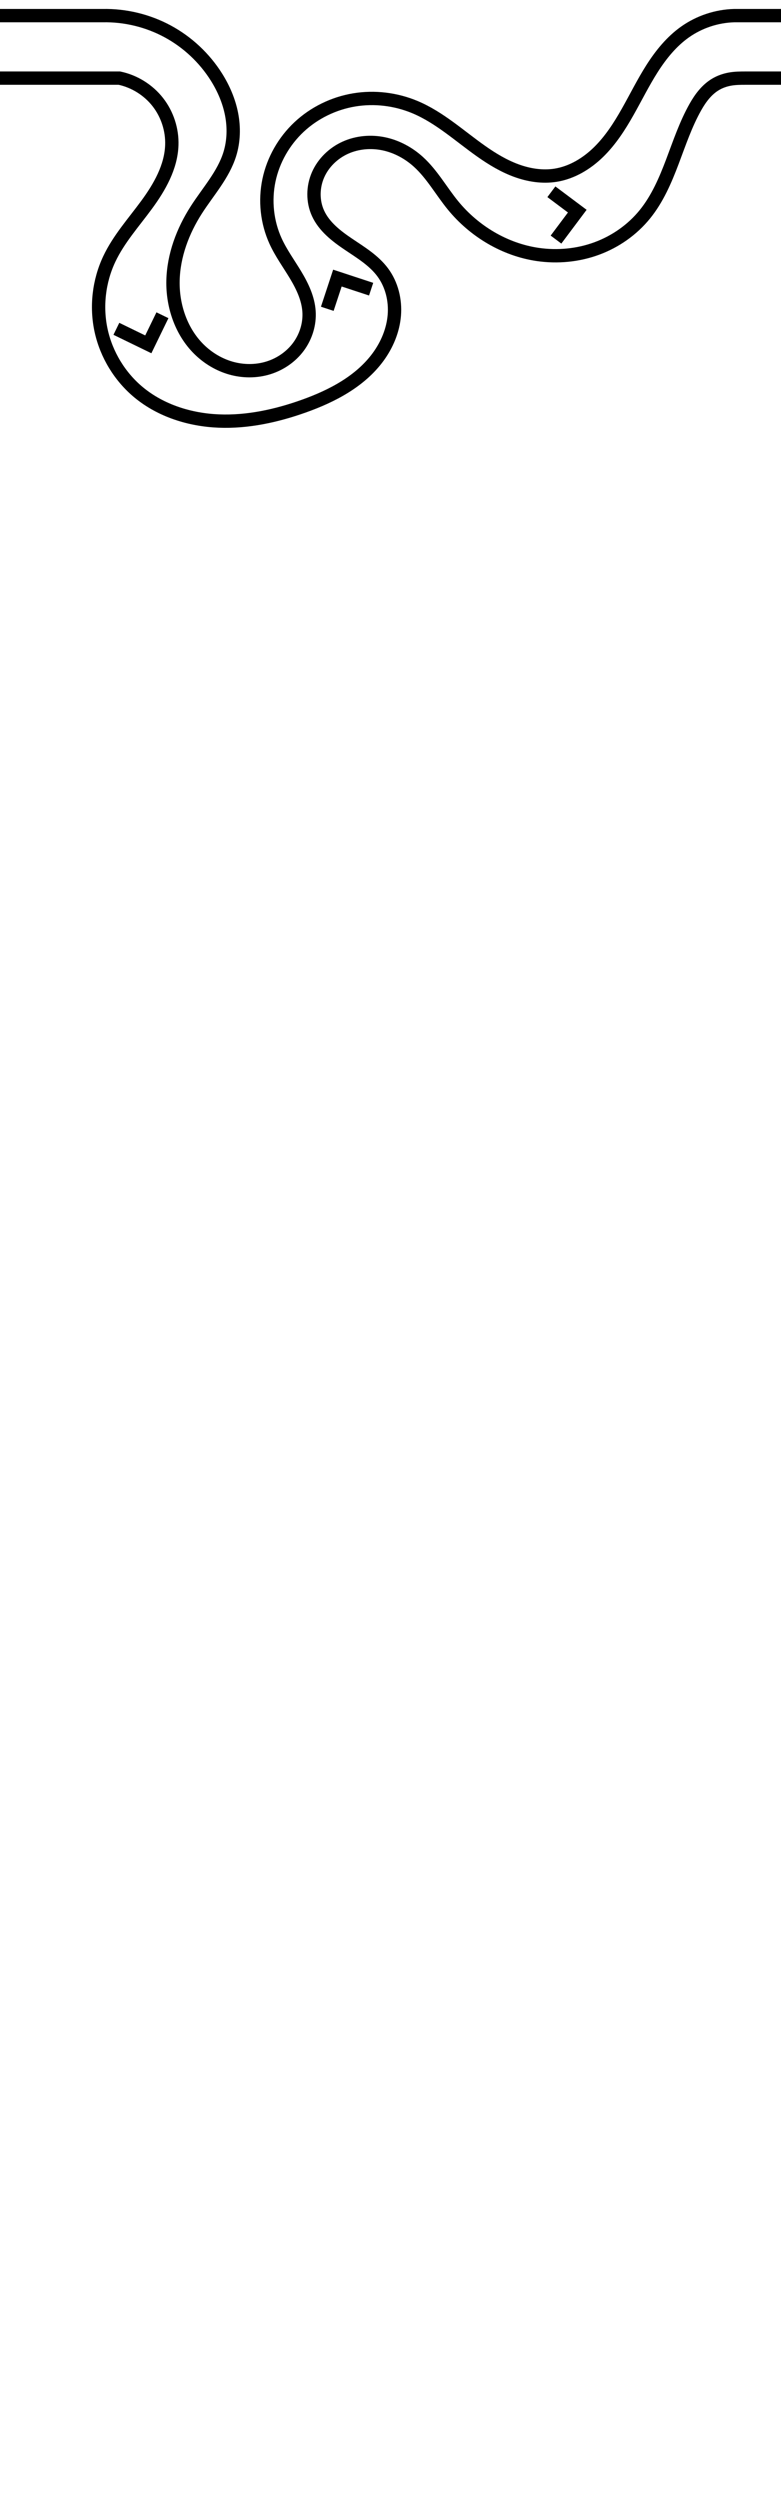 <?xml version="1.0" encoding="UTF-8" standalone="no"?>
<!-- Created with Inkscape (http://www.inkscape.org/) -->

<svg
   xmlns:dc="http://purl.org/dc/elements/1.1/"
   xmlns:cc="http://creativecommons.org/ns#"
   xmlns:rdf="http://www.w3.org/1999/02/22-rdf-syntax-ns#"
   xmlns:svg="http://www.w3.org/2000/svg"
   xmlns="http://www.w3.org/2000/svg"
   xmlns:sodipodi="http://sodipodi.sourceforge.net/DTD/sodipodi-0.dtd"
   xmlns:inkscape="http://www.inkscape.org/namespaces/inkscape"
   width="250"
   height="800"
   viewBox="0 0 66.146 211.667"
   version="1.1"
   id="svg4557"
   enable-background="new"
   inkscape:version="0.92.3 (2405546, 2018-03-11)"
   sodipodi:docname="S.svg"
   inkscape:export-filename="C:\Users\zvi\Documents\Mazesplace\Mazes\Alphabet Maze Set\SPACE\SPACE (s).png"
   inkscape:export-xdpi="100"
   inkscape:export-ydpi="100">
  <defs
     id="defs4551">
    <inkscape:path-effect
       effect="spiro"
       id="path-effect5938"
       is_visible="true" />
    <inkscape:path-effect
       effect="spiro"
       id="path-effect5934"
       is_visible="true" />
    <inkscape:path-effect
       effect="spiro"
       id="path-effect5152"
       is_visible="true" />
    <inkscape:path-effect
       effect="spiro"
       id="path-effect5140"
       is_visible="true" />
    <inkscape:path-effect
       effect="spiro"
       id="path-effect5136"
       is_visible="true" />
    <filter
       style="color-interpolation-filters:sRGB;"
       inkscape:label="Lightness-Contrast"
       id="filter5131">
      <feColorMatrix
         values="0.521 0 0 0.432 0.24 0 0.521 0 0.432 0.24 0 0 0.521 0.432 0.24 0 0 0 1 0"
         id="feColorMatrix5129" />
    </filter>
    <clipPath
       clipPathUnits="userSpaceOnUse"
       id="clipPath840">
      <rect
         style="fill:#000000;fill-opacity:0.533;stroke:none;stroke-width:1.265;stroke-linecap:round;stroke-linejoin:miter;stroke-miterlimit:4;stroke-dasharray:none;stroke-dashoffset:0;stroke-opacity:1;paint-order:normal"
         id="rect842"
         width="66.146"
         height="211.667"
         x="0"
         y="0" />
    </clipPath>
  </defs>
  <sodipodi:namedview
     id="base"
     pagecolor="#ffffff"
     bordercolor="#666666"
     borderopacity="1.0"
     inkscape:pageopacity="0.0"
     inkscape:pageshadow="2"
     inkscape:zoom="1.4"
     inkscape:cx="29.653031"
     inkscape:cy="571.18471"
     inkscape:document-units="mm"
     inkscape:current-layer="layer2"
     showgrid="false"
     units="px"
     inkscape:window-width="1680"
     inkscape:window-height="987"
     inkscape:window-x="3832"
     inkscape:window-y="288"
     inkscape:window-maximized="1"
     inkscape:snap-page="true" />
  <g
     inkscape:groupmode="layer"
     id="layer2"
     inkscape:label="Layer 2">
    <g
       id="g836"
       clip-path="url(#clipPath840)">
      <path
         inkscape:connector-curvature="0"
         id="path5158"
         d="M 13.758,26.691 12.56,29.155 9.856,27.84"
         style="opacity:1;vector-effect:none;fill:none;fill-opacity:1;stroke:#000000;stroke-width:1.129;stroke-linecap:butt;stroke-linejoin:miter;stroke-miterlimit:4;stroke-dasharray:none;stroke-dashoffset:0;stroke-opacity:1" />
      <path
         inkscape:transform-center-y="0.023130374"
         inkscape:transform-center-x="-0.26479934"
         inkscape:connector-curvature="0"
         id="path5158-9"
         d="m 46.699,16.236 2.193,1.642 -1.802,2.407"
         style="opacity:1;vector-effect:none;fill:none;fill-opacity:1;stroke:#000000;stroke-width:1.129;stroke-linecap:butt;stroke-linejoin:miter;stroke-miterlimit:4;stroke-dasharray:none;stroke-dashoffset:0;stroke-opacity:1" />
      <path
         inkscape:connector-curvature="0"
         id="path5158-0"
         d="m 27.719,26.146 0.857,-2.602 2.856,0.94"
         style="opacity:1;vector-effect:none;fill:none;fill-opacity:1;stroke:#000000;stroke-width:1.129;stroke-linecap:butt;stroke-linejoin:miter;stroke-miterlimit:4;stroke-dasharray:none;stroke-dashoffset:0;stroke-opacity:1" />
      <path
         sodipodi:nodetypes="cccssszcszcc"
         inkscape:original-d="m -1.7008928,1.3229167 c 3.4650463,-2.646e-4 10.3943451,0 10.3943451,0 2.4465587,3.0452271 6.0060017,4.4641607 9.6423267,5.2058547 1.574636,0.3152449 -0.0037,3.7393166 1.129995,6.5114066 1.133664,2.77209 -1.889617,3.149537 -2.834822,4.724703 -0.945205,1.575165 6.205374,6.456828 9.5439,8.598958 3.338523,2.142129 -0.822643,-1.449488 -2.834823,-5.953125 -2.01218,-4.503636 8.470745,-10.160722 11.811756,-11.3392857 4.346462,-1.6376322 8.567725,2.4880787 11.906249,5.7641367 3.338525,3.276058 8.526962,-5.8506734 10.969179,-12.1347161 2.442217,-6.2840426 3.494753,3.00821 4.14987,-1.3779322 h 6.047618"
         inkscape:path-effect="#path-effect5934"
         inkscape:connector-curvature="0"
         id="path5932"
         d="M -1.701,1.323 H 8.693 c 1.909,-0.039 3.827,0.425 5.507,1.333 1.68,0.907 3.12,2.256 4.135,3.873 0.604,0.963 1.061,2.024 1.278,3.14 0.217,1.116 0.188,2.286 -0.148,3.372 -0.546,1.762 -1.839,3.172 -2.835,4.725 -1.149,1.79 -1.927,3.857 -1.977,5.984 -0.05,2.127 0.68,4.31 2.189,5.808 0.755,0.749 1.693,1.318 2.716,1.609 1.023,0.29 2.13,0.297 3.147,-0.013 1.017,-0.31 1.94,-0.94 2.573,-1.795 0.633,-0.855 0.967,-1.933 0.895,-2.994 -0.075,-1.107 -0.57,-2.141 -1.142,-3.091 -0.572,-0.95 -1.232,-1.853 -1.692,-2.862 -0.728,-1.597 -0.921,-3.43 -0.56,-5.148 0.361,-1.718 1.271,-3.313 2.552,-4.513 1.281,-1.2 2.927,-2.001 4.658,-2.291 1.731,-0.289 3.542,-0.068 5.161,0.612 2.081,0.874 3.775,2.446 5.621,3.745 0.923,0.65 1.899,1.239 2.958,1.627 1.06,0.388 2.212,0.57 3.326,0.392 1.385,-0.22 2.643,-0.984 3.645,-1.965 1.002,-0.982 1.77,-2.175 2.46,-3.397 C 53.852,8.251 54.473,6.989 55.226,5.806 55.98,4.623 56.881,3.509 58.027,2.701 59.236,1.849 60.699,1.363 62.177,1.323 h 6.048"
         style="opacity:1;vector-effect:none;fill:none;fill-opacity:1;stroke:#000000;stroke-width:1.129;stroke-linecap:butt;stroke-linejoin:miter;stroke-miterlimit:4;stroke-dasharray:none;stroke-dashoffset:0;stroke-opacity:1" />
      <path
         sodipodi:nodetypes="cccssszzcssszcc"
         inkscape:original-d="m 68.035714,6.6145833 h -4.913691 c -1.967397,0.094544 -2.014345,0.084922 -4.222588,2.4394801 -1.134195,1.1971886 -3.210679,7.2616436 -4.281877,9.0887936 -1.071197,1.827149 -6.047353,2.267592 -9.071427,3.401785 -3.024074,1.134194 -4.787434,-2.772089 -7.181548,-4.157738 -2.394114,-1.385648 -1.072409,-1.297707 -2.929315,-3.685267 -1.856907,-2.38756 -7.815136,2.265142 -8.504464,4.346726 -0.689329,2.081585 4.129774,3.404649 5.480654,5.008184 1.19666,1.449173 -4.692941,7.559261 -6.709077,11.339286 C 23.686243,38.175858 16.406367,33.618937 11.757963,33.230888 7.1095591,32.842837 10.093197,25.691777 9.2604166,21.922619 8.4276366,18.15346 13.330126,15.652249 14.552083,12.284226 15.77404,8.9162026 11.609876,-5.9999908 10.112015,6.6145833 H -2.078869"
         inkscape:path-effect="#path-effect5938"
         inkscape:connector-curvature="0"
         id="path5936"
         d="m 68.036,6.615 h -4.914 c -0.433,0 -0.869,0.005 -1.296,0.082 -0.427,0.076 -0.842,0.222 -1.215,0.442 -0.747,0.44 -1.285,1.161 -1.711,1.916 -0.826,1.463 -1.36,3.07 -1.955,4.641 -0.595,1.572 -1.269,3.142 -2.327,4.447 -1.063,1.312 -2.496,2.316 -4.082,2.899 -1.585,0.583 -3.318,0.746 -4.99,0.503 -2.801,-0.408 -5.39,-1.966 -7.182,-4.158 -0.995,-1.217 -1.765,-2.629 -2.929,-3.685 -0.824,-0.747 -1.836,-1.296 -2.924,-1.525 -1.088,-0.229 -2.252,-0.13 -3.265,0.329 -1.013,0.459 -1.866,1.283 -2.311,2.303 -0.445,1.02 -0.464,2.227 -0.004,3.24 0.517,1.139 1.558,1.942 2.596,2.64 1.038,0.698 2.138,1.364 2.885,2.368 0.765,1.028 1.089,2.353 0.986,3.63 -0.103,1.277 -0.618,2.504 -1.375,3.538 -1.515,2.067 -3.905,3.313 -6.32,4.171 -2.3,0.817 -4.73,1.35 -7.169,1.252 -2.439,-0.098 -4.893,-0.863 -6.776,-2.417 C 10.155,31.908 9.015,30.036 8.568,28.007 8.122,25.977 8.371,23.801 9.26,21.923 10.055,20.243 11.318,18.84 12.417,17.341 13.517,15.843 14.49,14.141 14.552,12.284 14.596,10.982 14.167,9.668 13.363,8.642 12.56,7.616 11.387,6.885 10.112,6.615 H -2.079"
         style="opacity:1;vector-effect:none;fill:none;fill-opacity:1;stroke:#000000;stroke-width:1.129;stroke-linecap:butt;stroke-linejoin:miter;stroke-miterlimit:4;stroke-dasharray:none;stroke-dashoffset:0;stroke-opacity:1" />
    </g>
  </g>
</svg>
